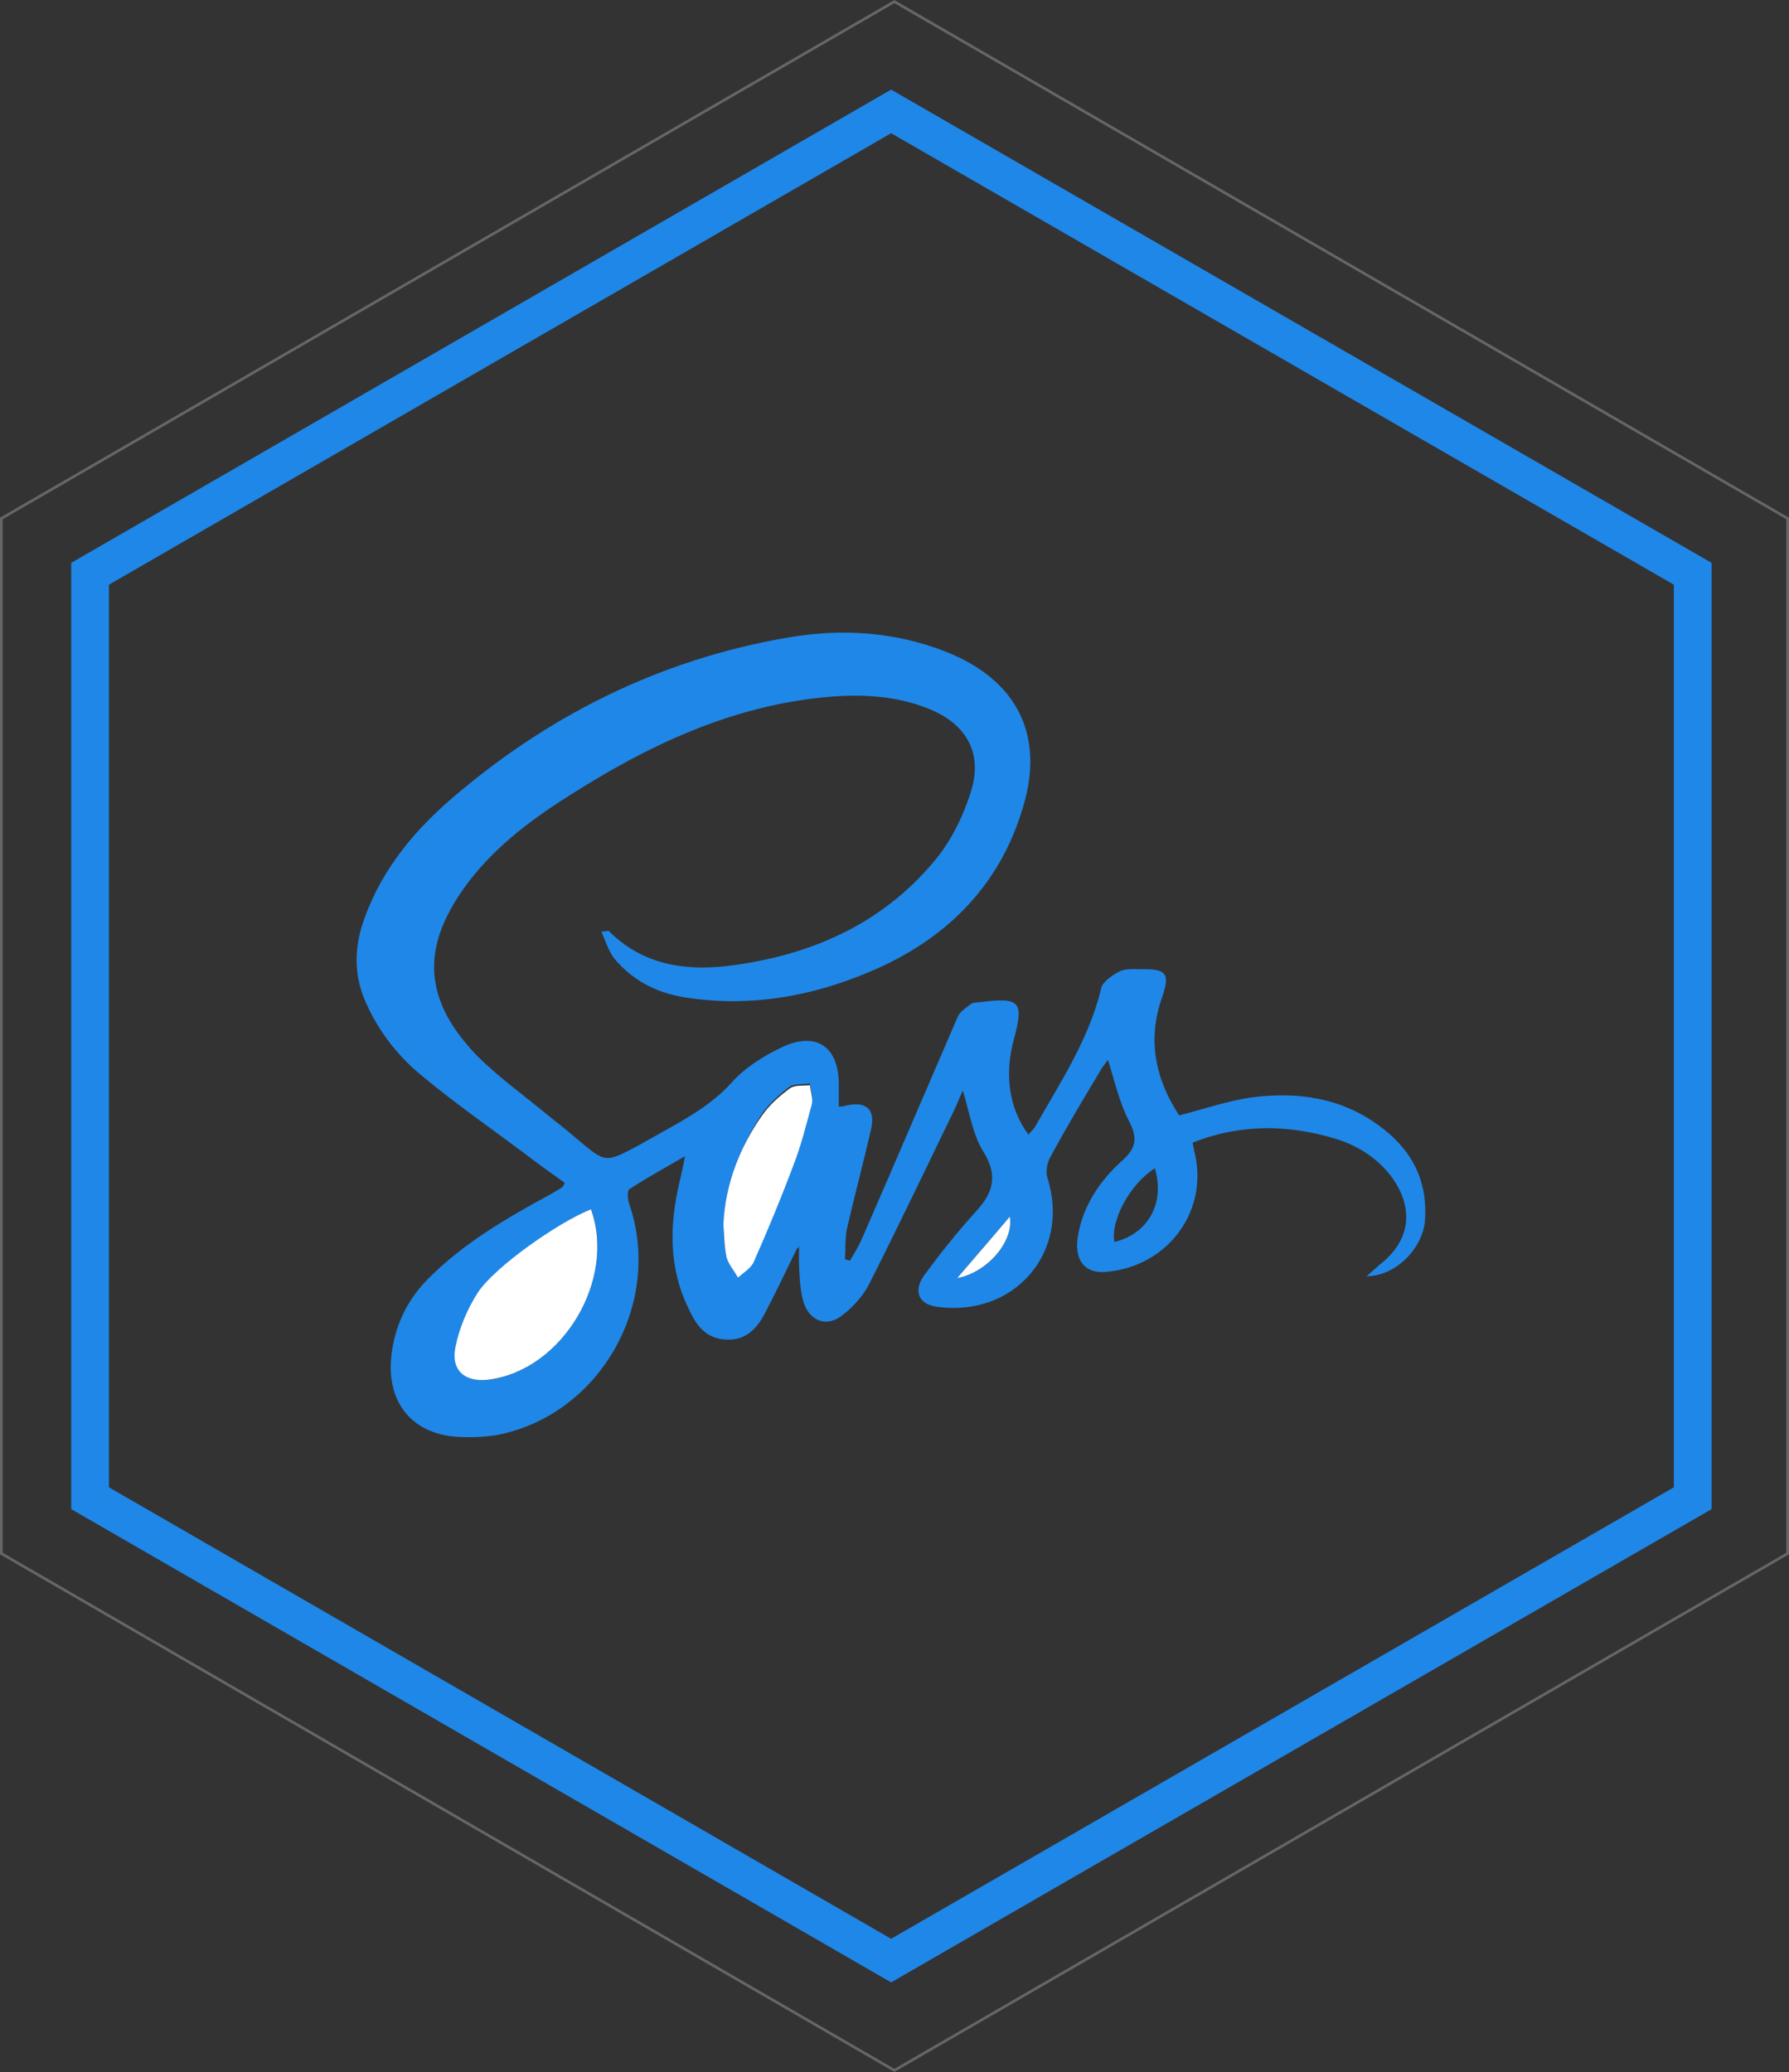 <?xml version="1.0" encoding="utf-8"?>
<!-- Generator: Adobe Illustrator 18.0.0, SVG Export Plug-In . SVG Version: 6.00 Build 0)  -->
<!DOCTYPE svg PUBLIC "-//W3C//DTD SVG 1.1//EN" "http://www.w3.org/Graphics/SVG/1.1/DTD/svg11.dtd">
<svg version="1.1" id="Layer_1" xmlns="http://www.w3.org/2000/svg" xmlns:xlink="http://www.w3.org/1999/xlink" x="0px" y="0px"
	 viewBox="361.4 0.8 663.3 768.1" enable-background="new 361.4 0.8 663.3 768.1" xml:space="preserve">
<rect x="361.4" y="0.8" width="663.3" height="768.1" fill="#333333" stroke="none"/>
<polygon fill="none" stroke="#666666" stroke-miterlimit="10" points="361.9,193 693,1.4 1024.2,193 1024.2,576.7 693,768.3 
	361.9,576.7 "/>
<polygon fill="none" stroke="#1F87E7" stroke-width="14" stroke-miterlimit="10" points="394.8,213.5 691.8,42.1 989,213.5 
	989,556.2 691.8,727.6 394.8,556.2 "/>
<path fill="#1F87E7" d="M656.9,463.6c-3.7,7.7-7.5,15.5-11.5,23.3c-3,5.9-7,10.8-14.5,10.5c-8-0.2-11.5-5.6-14.3-11.7
	c-7.3-15-7-30.8-3.3-46.5c0.7-2.8,1.2-5.4,2.1-9.8c-7.7,4.5-14.5,8.2-20.6,12.2c-0.9,0.5-0.7,3.7-0.2,5.2
	c12.9,37.1-10.8,78.7-49.1,86c-4.5,0.7-8.9,0.9-13.6,0.7c-17.3-0.7-27.3-12.4-25.4-30.1c1.2-10.8,5.6-20.2,13.1-28
	c13.1-13.4,29.2-22.8,45.6-31.7c1.6-0.9,3.3-1.9,4.7-2.8c0.2-0.2,0.5-0.7,0.9-1.6c-5.2-3.7-10.5-7.5-15.7-11.5
	c-12.2-9.1-24.7-17.8-36.4-27.5c-9.4-7.5-16.9-16.9-21.8-28.2c-4-9.1-4.2-18.3-1.4-27.8c5.9-18.7,17.6-33.6,32-46.3
	c36.4-31.7,78.2-52.6,125.7-60.8c19.9-3.5,39.9-2.3,58.9,5.2c26.1,10.3,36.7,30.6,28.7,57.3c-8.7,29.9-29.2,49.8-57.3,61.5
	c-21.1,8.9-43.5,12.9-66.4,9.6c-11-1.4-20.6-5.9-27.8-14.5c-2.1-2.6-3.3-6.3-4.9-10.1c2.1-0.2,2.8-0.5,2.8-0.2
	c12.2,12.2,27.5,14.8,43.9,12.9c30.3-3.7,57-15.2,76.8-39c6.1-7.3,10.5-16.2,13.4-25.4c4.7-14.5-1.6-25.4-15.7-31
	c-11.2-4.5-23.3-5.4-35.3-4.5c-36.7,2.8-68.6,18-98.9,37.4c-14.3,9.1-27.8,19.5-37.8,33.4c-9.6,13.4-15,28-8.2,43.9
	c2.8,6.8,7.7,13.1,12.9,18.5c7.5,7.5,16.2,13.8,24.5,20.6c4.2,3.5,8.4,6.6,12.4,10.1c10.8,9.1,10.5,9.1,22.8,2.6
	c3.7-2.1,7.5-4.2,11.2-6.3c8.4-4.7,16.4-9.4,23.3-16.9c5.2-5.9,12.4-10.3,19.5-13.6c12.2-5.4,20.2,0.2,20.4,13.6c0,2.8,0,5.6,0,8.7
	c0.9,0,1.4,0,2.1-0.2c8-2.1,11.7,1.2,9.8,8.9c-2.8,12.2-6.1,24.5-8.9,36.7c-0.7,3.5-0.5,7.5-0.7,11.2c0.7,0.2,1.4,0.5,1.9,0.5
	c1.4-2.6,3-4.9,4.2-7.7c12-27.5,23.8-55.2,35.7-82.7c0.9-1.9,3-3.3,4.9-4.7c0.9-0.7,2.3-0.5,3.5-0.7c14.8-1.9,16.2-0.2,12.4,13.8
	c-3.5,12.9-1.9,25.4,5.4,35.3c0.7-0.9,1.6-1.6,2.3-2.6c9.4-16.6,20.2-32.7,24.7-51.7c0.5-2.3,4-4.7,6.6-6.1c2.3-1.2,5.2-0.9,8-0.9
	c9.6-0.2,11,1.6,8,10.3c-5.6,15.7-2.6,30.3,6.3,43.9c8.9-2.3,17.3-5.2,26.3-6.6c16.9-2.3,33.4-0.2,47.7,10.3
	c12,8.7,18.3,20.2,17.1,35.5c-0.9,10.1-10.8,20.4-21.6,20.4c2.1-1.9,3.3-2.8,4.5-4c11.7-8.9,13.4-20.9,4.7-32.9
	c-5.2-6.8-12-11.2-19.9-13.8c-18-5.6-36-5.9-53.8,1.2c0.2,1.4,0.5,2.1,0.5,2.8c5.9,22-9.4,43.2-32.7,45.1c-7.5,0.7-11.5-4-10.5-12.2
	c1.6-11.7,8-21.3,16.4-28.9c5.6-4.9,5.9-8.7,2.6-15c-3.5-6.8-5.2-14.5-7.7-22.5c-0.9,1.2-1.6,2.1-2.1,2.8
	c-6.6,11-13.1,21.8-19.2,33.1c-1.2,2.1-1.9,5.4-1.2,7.7c8.9,27.5-12.2,52.1-41.1,47.9c-6.6-0.9-8.7-5.9-4.5-11.7
	c5.9-8,12-15.7,18.7-23.1c6.6-7,8.9-13.4,3.3-22.5c-4-6.3-5.2-14.5-7.7-22.8c-1.4,2.8-2.1,4.9-3,6.8c-10.5,21.6-20.9,43.5-31.7,64.8
	c-2.1,4.2-5.6,8.2-9.4,11.2c-5.9,5.2-12.7,3-15-4.5c-1.2-4-1.4-8.4-1.6-12.7c-0.2-2.8,0-5.6,0-8.4
	C657.6,463.6,657.1,463.6,656.9,463.6z M580.5,449.1c-11.7,4.7-35.3,21.1-41.6,30.8c-4,6.1-7.3,13.4-8.4,20.6
	c-1.6,8.7,3.7,12.9,12.7,11.7C570,508.3,589.9,475.1,580.5,449.1z M629.6,454.7c0.2,4,0.2,8,1.2,11.5c0.7,2.8,2.8,5.2,4.2,7.5
	c1.9-1.9,4.7-3.5,5.9-5.9c5.2-11.7,10.1-23.3,14.5-35.3c2.8-7.5,4.9-15.2,7-23.1c0.5-2.1-0.5-4.7-0.7-7c-2.6,0.5-5.6,0-7.5,1.2
	c-3.7,2.8-7.3,6.1-10.1,9.8C635.7,426.3,630.3,439.7,629.6,454.7z M789.6,433.9c-9.1,5.6-16.6,19.5-15,27.3
	C787,458.2,793.4,447,789.6,433.9z M716.3,474.6c11.2-1.9,21.1-13.8,19.5-22.8C729.4,459.2,723.3,466.4,716.3,474.6z"/>
<path fill="#FFFFFF" d="M580.5,449.1c9.4,26.1-10.5,59.4-37.6,63.1c-8.7,1.2-14.3-3-12.7-11.7c1.4-7.3,4.5-14.5,8.4-20.6
	C545.1,470.2,568.6,453.8,580.5,449.1z"/>
<path fill="#FFFFFF" d="M629.6,454.7c0.7-15,6.1-28.7,14.5-40.6c2.6-3.7,6.3-7,10.1-9.8c1.9-1.4,4.9-0.9,7.5-1.2
	c0.2,2.3,1.2,4.9,0.7,7c-2.1,7.7-4,15.5-7,23.1c-4.5,12-9.4,23.8-14.5,35.3c-0.9,2.3-3.7,4-5.9,5.9c-1.4-2.6-3.5-4.9-4.2-7.5
	C629.9,462.7,629.9,458.7,629.6,454.7z"/>
<path fill="#FFFFFF" d="M716.3,474.6c7-8.2,13.1-15.2,19.5-22.8C737.4,460.8,727.6,472.5,716.3,474.6z"/>
</svg>
